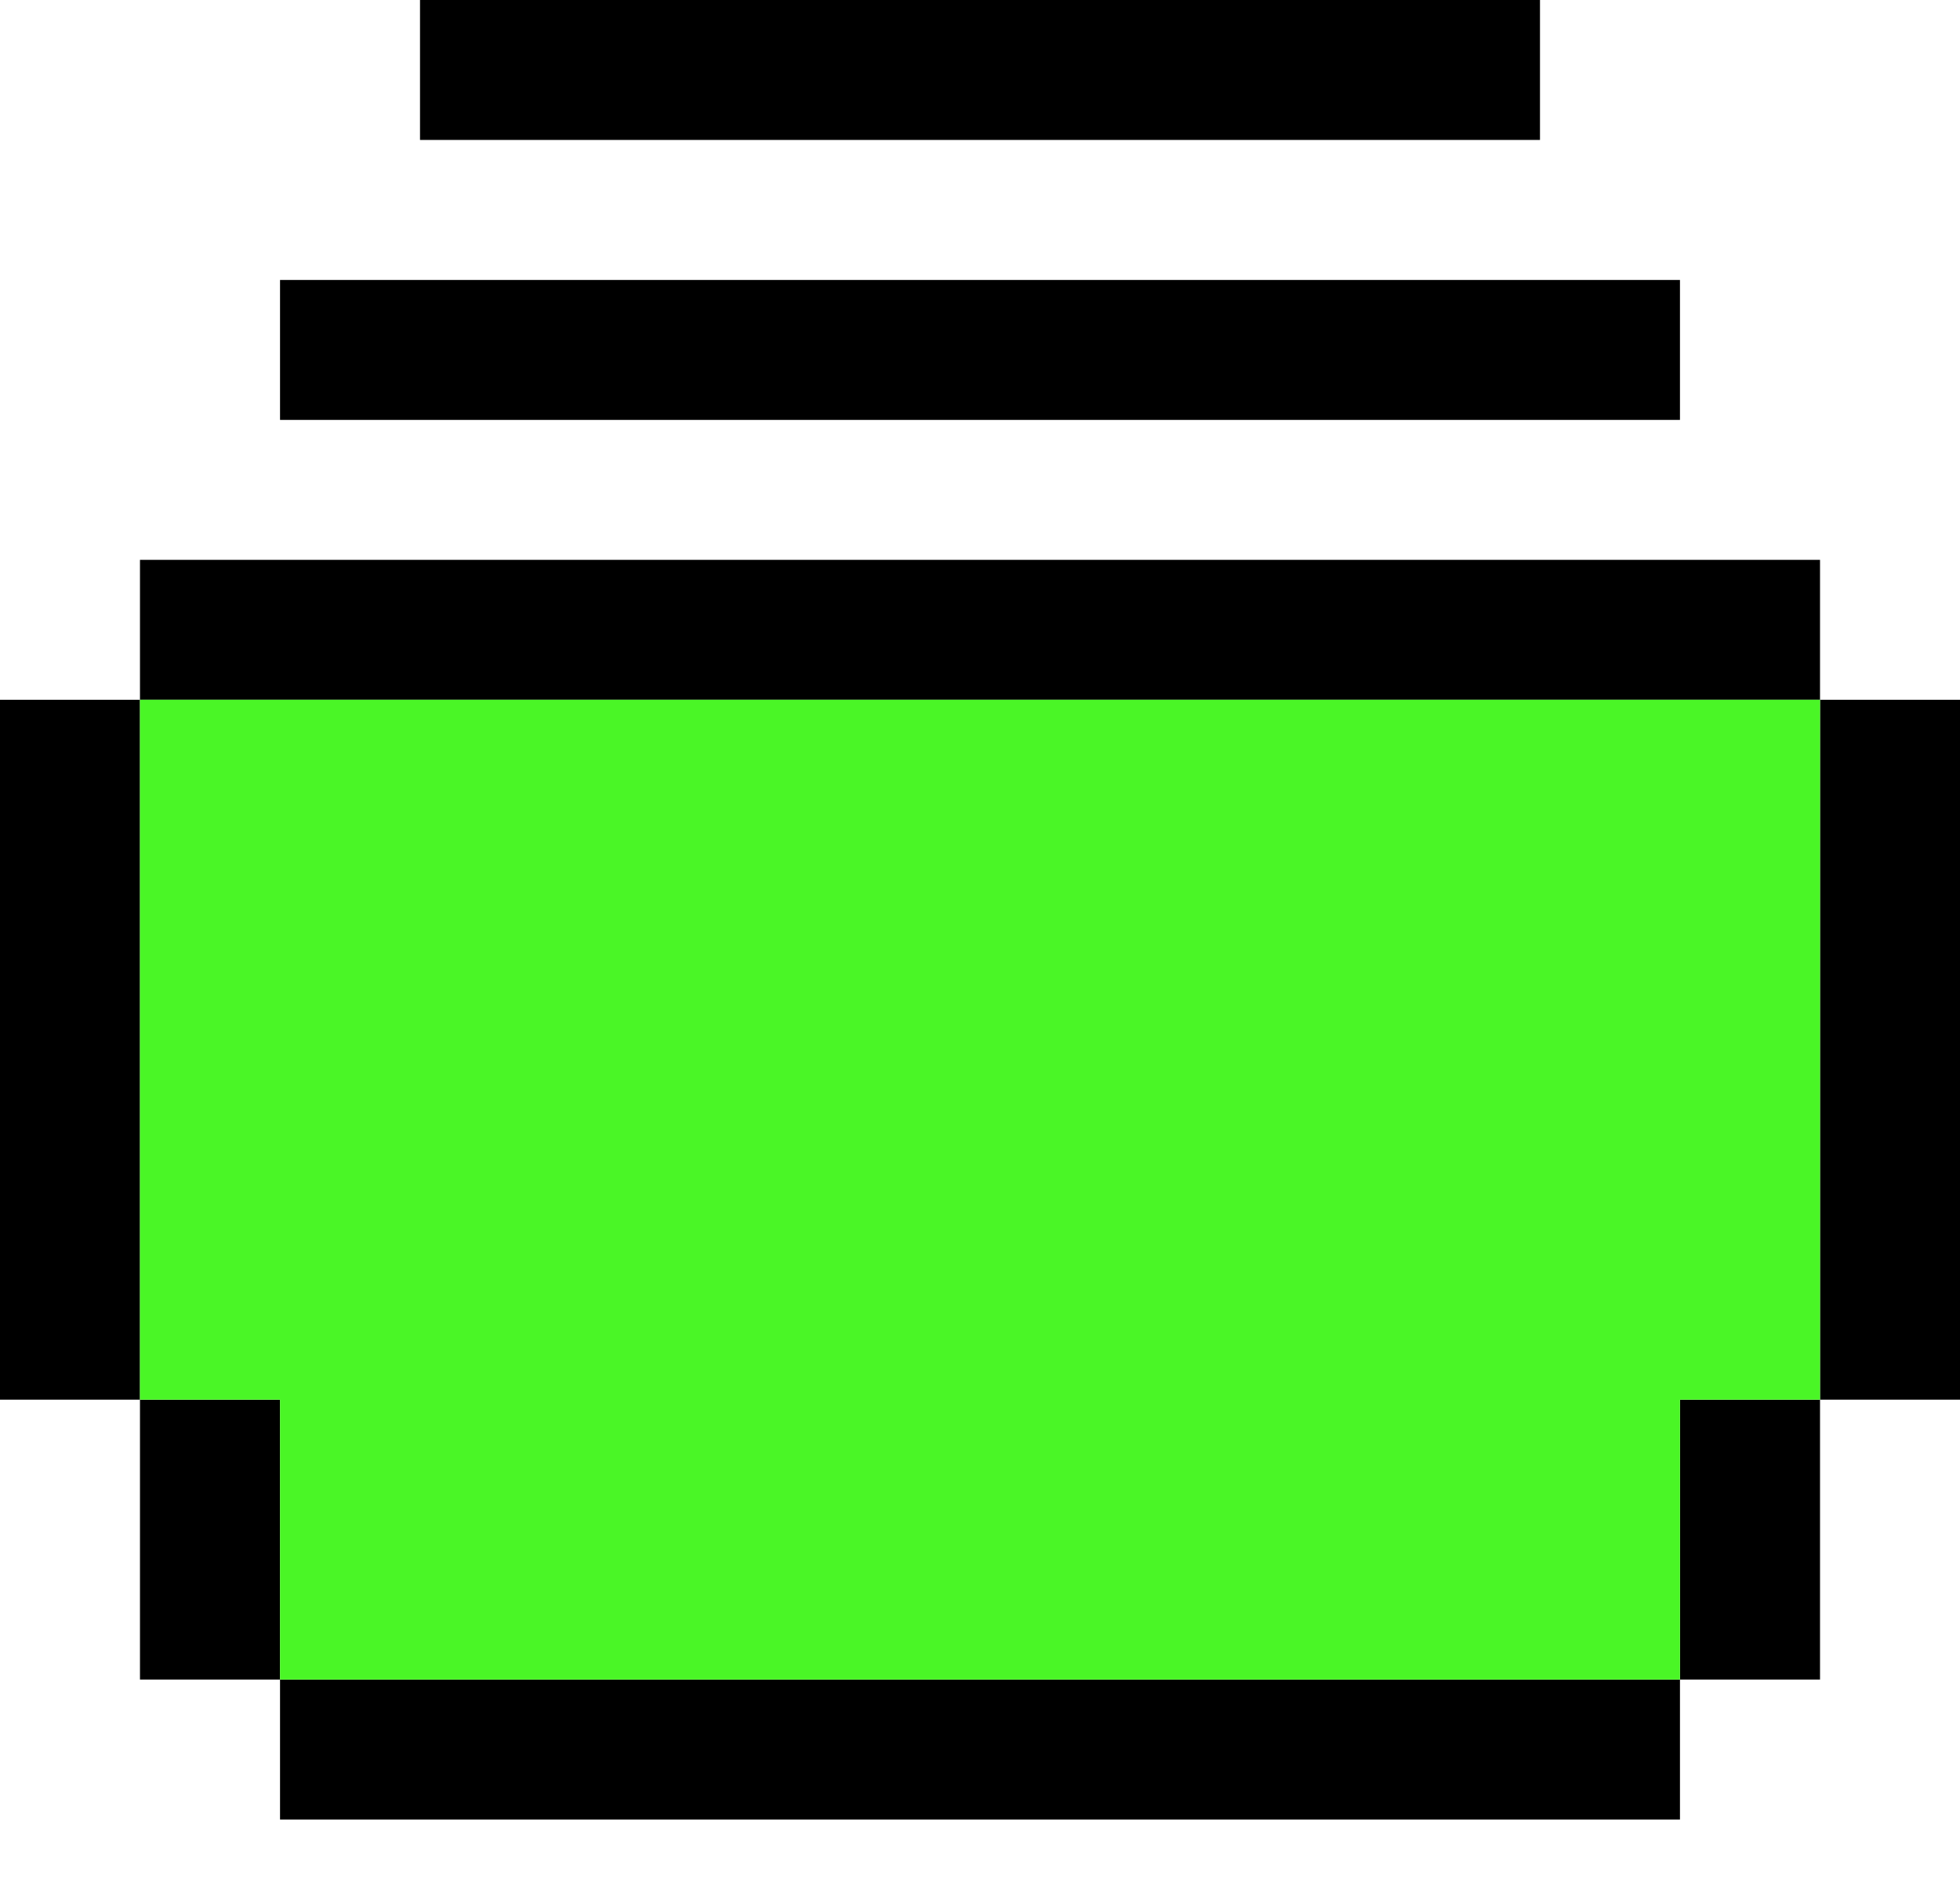 <svg viewBox="0 0 24 23" fill="none" xmlns="http://www.w3.org/2000/svg">
<path d="M18.857 1.714V0H5.143V1.714H18.857Z" fill="black"/>
<path d="M3.429 3.429V5.143H20.571V3.429H3.429Z" fill="black"/>
<path d="M22.286 8.571V6.857H1.714V8.571H22.286Z" fill="black"/>
<path d="M0 17.143H1.714V8.571H0V17.143Z" fill="black"/>
<path d="M1.714 20.571H3.429V17.143H1.714V20.571Z" fill="black"/>
<path d="M3.429 20.571V22.286H20.571V20.571H3.429Z" fill="black"/>
<path d="M20.571 20.571H22.286V17.143H20.571V20.571Z" fill="black"/>
<path d="M22.286 17.143H24V8.571H22.286V17.143Z" fill="black"/>
<path d="M22.286 8.571H1.714V17.143H3.429V20.571H20.571V17.143H22.286V8.571Z" fill="#4AF626"/>
</svg>
